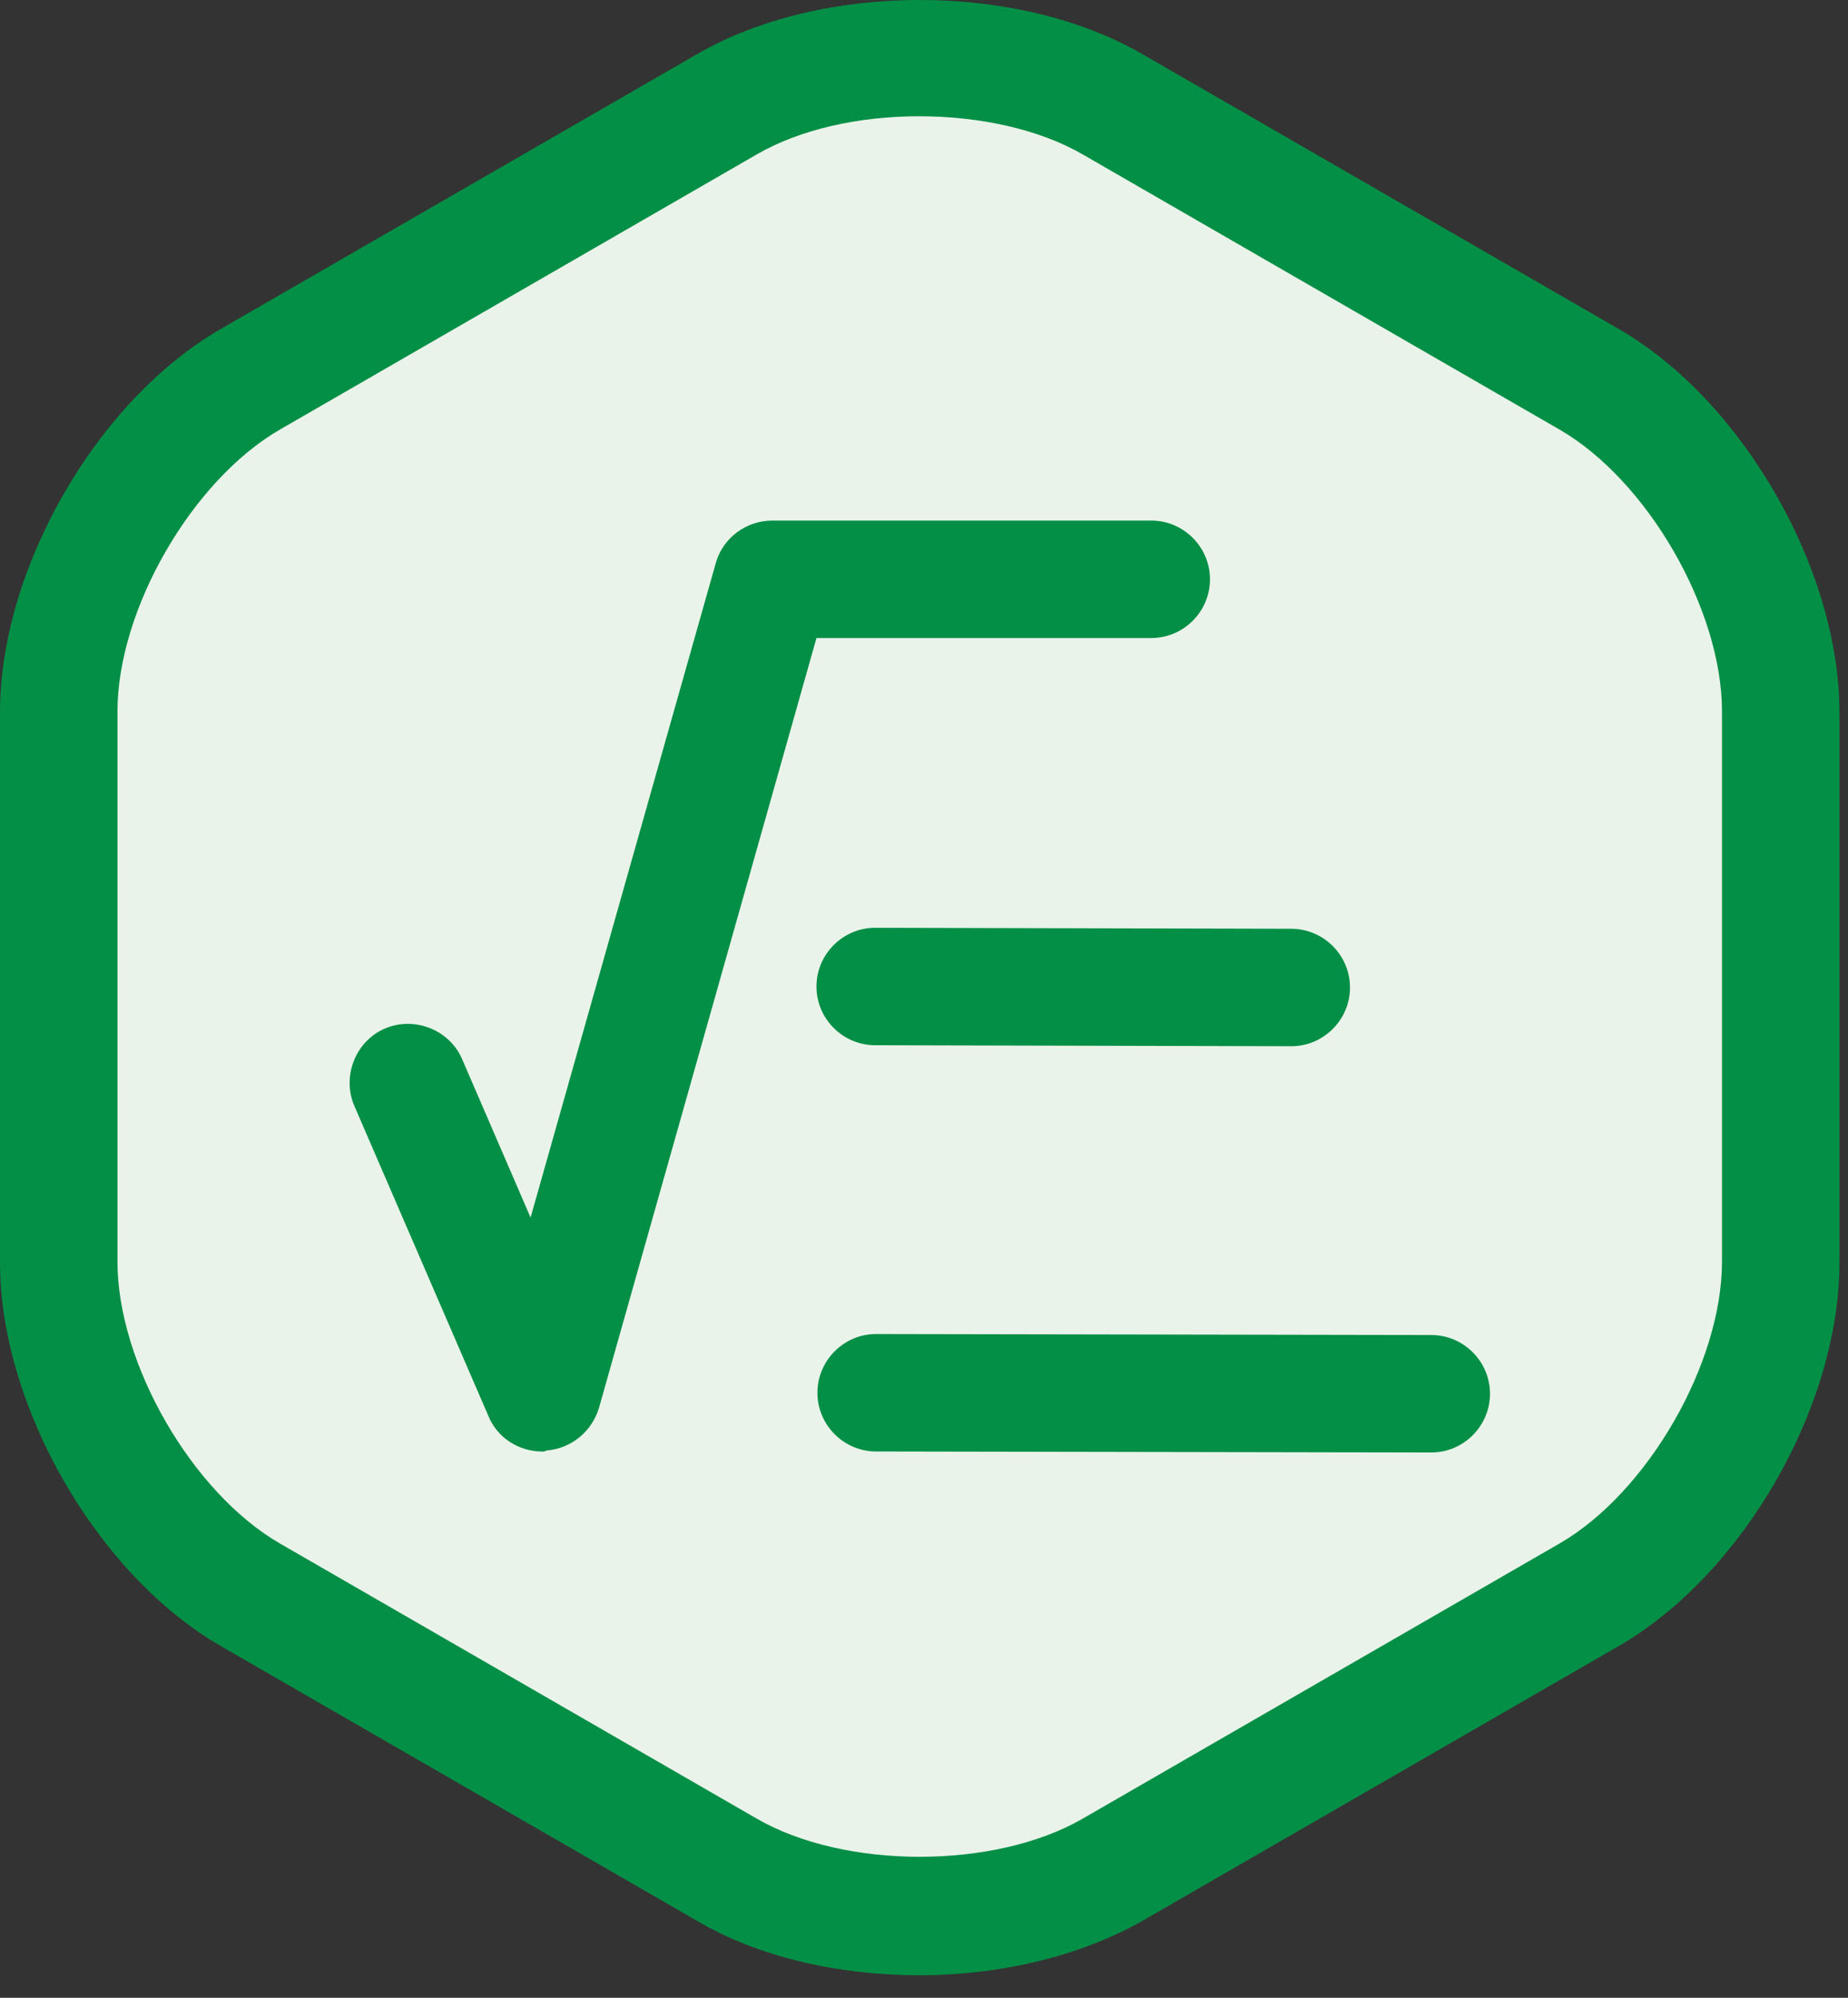 <svg width="37" height="40" viewBox="0 0 37 40" fill="none" xmlns="http://www.w3.org/2000/svg">
<rect x="0" y="0" width="37" height="40" fill="#333333" stroke="none"/>
<path d="M35.653 25.28C35.653 27.73 33.928 30.729 31.811 31.944L22.266 37.452C20.149 38.667 16.68 38.667 14.563 37.452L5.018 31.944C2.901 30.729 1.176 27.73 1.176 25.28V14.264C1.176 11.814 2.901 8.815 5.018 7.6L14.563 2.092C16.68 0.877 20.149 0.877 22.266 2.092L31.811 7.6C33.928 8.815 35.653 11.814 35.653 14.264V25.28Z" fill="#EAF3EA"/>
<path d="M18.405 39.549C16.817 39.549 15.21 39.196 13.975 38.471L4.43 32.963C1.94 31.532 0 28.141 0 25.28V14.264C0 11.383 1.94 8.012 4.43 6.581L13.975 1.073C16.464 -0.358 20.365 -0.358 22.854 1.073L32.4 6.581C34.889 8.012 36.829 11.402 36.829 14.264V25.28C36.829 28.161 34.889 31.532 32.4 32.963L22.854 38.471C21.6 39.176 20.012 39.549 18.405 39.549ZM18.405 2.328C17.209 2.328 16.033 2.582 15.151 3.092L5.606 8.6C3.842 9.619 2.352 12.206 2.352 14.245V25.26C2.352 27.299 3.842 29.886 5.606 30.905L15.151 36.413C16.915 37.432 19.914 37.432 21.678 36.413L31.223 30.905C32.987 29.886 34.477 27.299 34.477 25.26V14.245C34.477 12.206 32.987 9.619 31.223 8.6L21.678 3.092C20.796 2.582 19.6 2.328 18.405 2.328Z" fill="#048F46"/>
<path d="M8.173 21.673L10.859 27.887L15.465 11.618H23.05" fill="#EAF3EA"/>
<path d="M10.859 29.063C10.388 29.063 9.957 28.788 9.781 28.357L7.095 22.144C6.841 21.556 7.115 20.85 7.703 20.595C8.291 20.34 8.997 20.615 9.251 21.203L10.623 24.378L14.328 11.285C14.465 10.775 14.935 10.423 15.465 10.423H23.05C23.697 10.423 24.226 10.952 24.226 11.599C24.226 12.245 23.697 12.775 23.05 12.775H16.347L11.995 28.181C11.858 28.651 11.447 29.004 10.937 29.043C10.917 29.063 10.878 29.063 10.859 29.063Z" fill="#048F46"/>
<path d="M28.656 29.082L17.542 29.062C16.895 29.062 16.366 28.533 16.366 27.887C16.366 27.24 16.895 26.71 17.542 26.71L28.656 26.73C29.303 26.73 29.832 27.259 29.832 27.906C29.832 28.553 29.303 29.082 28.656 29.082Z" fill="#048F46"/>
<path d="M25.853 20.948L17.523 20.928C16.876 20.928 16.347 20.399 16.347 19.752C16.347 19.106 16.876 18.576 17.523 18.576L25.853 18.596C26.5 18.596 27.029 19.125 27.029 19.772C27.029 20.419 26.5 20.948 25.853 20.948Z" fill="#048F46"/>
</svg>
